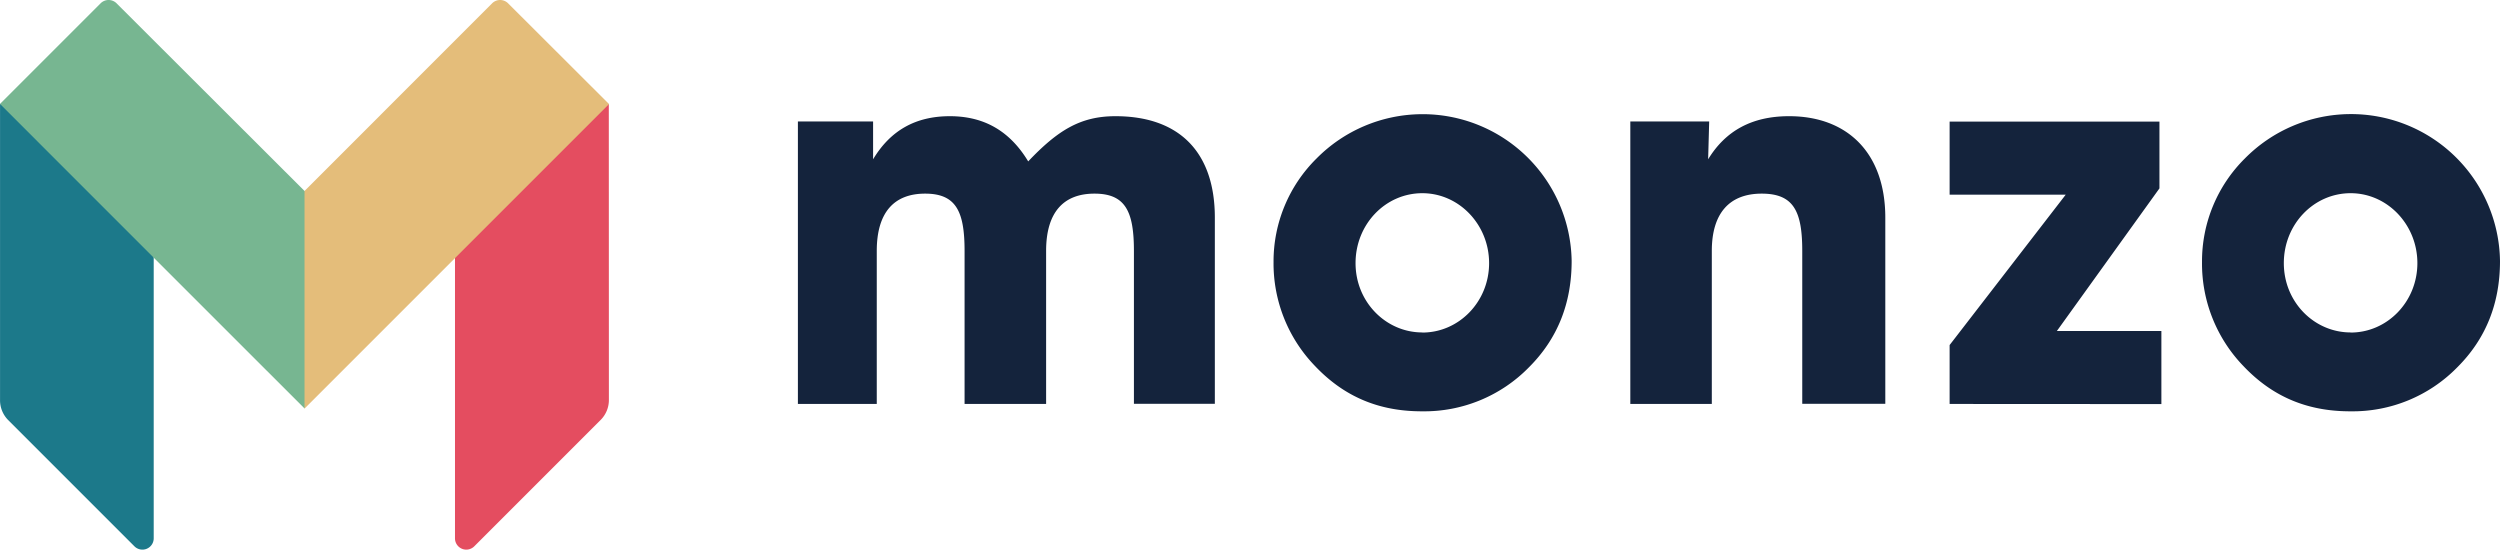 <svg xmlns="http://www.w3.org/2000/svg" viewBox="75.99 76.475 646.01 142.025">
  <defs><clipPath id="a"><path fill="none" d="M1 .15h800v298H1z"/></clipPath></defs>
  <g clip-path="url(#a)">
    <path fill="#e44d60" d="M233.33 179.84a7.29 7.29 0 0 1-2.14 5.16l-32.63 32.63a2.92 2.92 0 0 1-5-2.06v-73.12l39.29-39.08h.46z"/>
    <path fill="#e4bd7a" d="M207.28 77.33a2.91 2.91 0 0 0-4.12 0l-48.52 48.53H154v54.77l.68 1.43 38.94-38.94 39.75-39.75z"/>
    <path fill="#1c798a" d="M76 179.84a7.28 7.28 0 0 0 2.08 5.16l32.63 32.63a2.92 2.92 0 0 0 5-2.06v-73.12L76.4 103.37H76z"/>
    <path fill="#77b691" d="M106.11 77.33a2.91 2.91 0 0 0-4.12 0l-26 26 39.74 39.75 38.95 38.94v-56.2z"/>
    <path fill="#14233c" d="M282.17 180.86v-73h19.43v9.78c4.48-7.47 11-11.14 19.83-11.14s15.49 3.8 20.25 11.68c7.61-8 13.45-11.68 22.55-11.68 16.44 0 25.68 9.24 25.68 26.22v48.1H369v-39.5c0-10.19-2.18-14.81-10.19-14.81-8.16 0-12.5 5-12.5 14.81v39.54h-21.07v-39.54c0-10.19-2.18-14.81-10.19-14.81-8.16 0-12.5 5-12.5 14.81v39.54zm134.04-63.45a38.52 38.52 0 0 1 65.9 26.49c0 11-3.67 20.11-11 27.45a37.83 37.83 0 0 1-27.72 11.41c-11.14 0-20.1-3.81-27.58-11.69a38.13 38.13 0 0 1-10.73-26.9 37.39 37.39 0 0 1 11.13-26.76zm27.31 45c9.51 0 17.26-8 17.26-17.94s-7.75-18.07-17.26-18.07-17.25 8-17.25 18.07 7.88 17.91 17.25 17.91zm53.75 18.45v-73h20.38l-.27 9.78c4.48-7.34 11.27-11.14 20.92-11.14 15.08 0 24.86 9.51 24.86 26.22v48.1H541.7v-39.5c0-10.19-2.18-14.81-10.47-14.81s-12.9 5-12.9 14.81v39.54zm158.82-63.45A38.51 38.51 0 0 1 722 143.9c0 11-3.66 20.11-11 27.45a37.83 37.83 0 0 1-27.72 11.41c-11.14 0-20.11-3.81-27.58-11.69a38.13 38.13 0 0 1-10.7-26.9 37.39 37.39 0 0 1 11.09-26.76zm27.31 45c9.51 0 17.25-8 17.25-17.94s-7.74-18.07-17.25-18.07-17.26 8-17.26 18.07 7.86 17.91 17.26 17.91zm-103.62 18.45v-15.22l30-38.86h-30V107.9H634v17.25L607.5 162h27v18.89z"/>
  </g>
</svg>